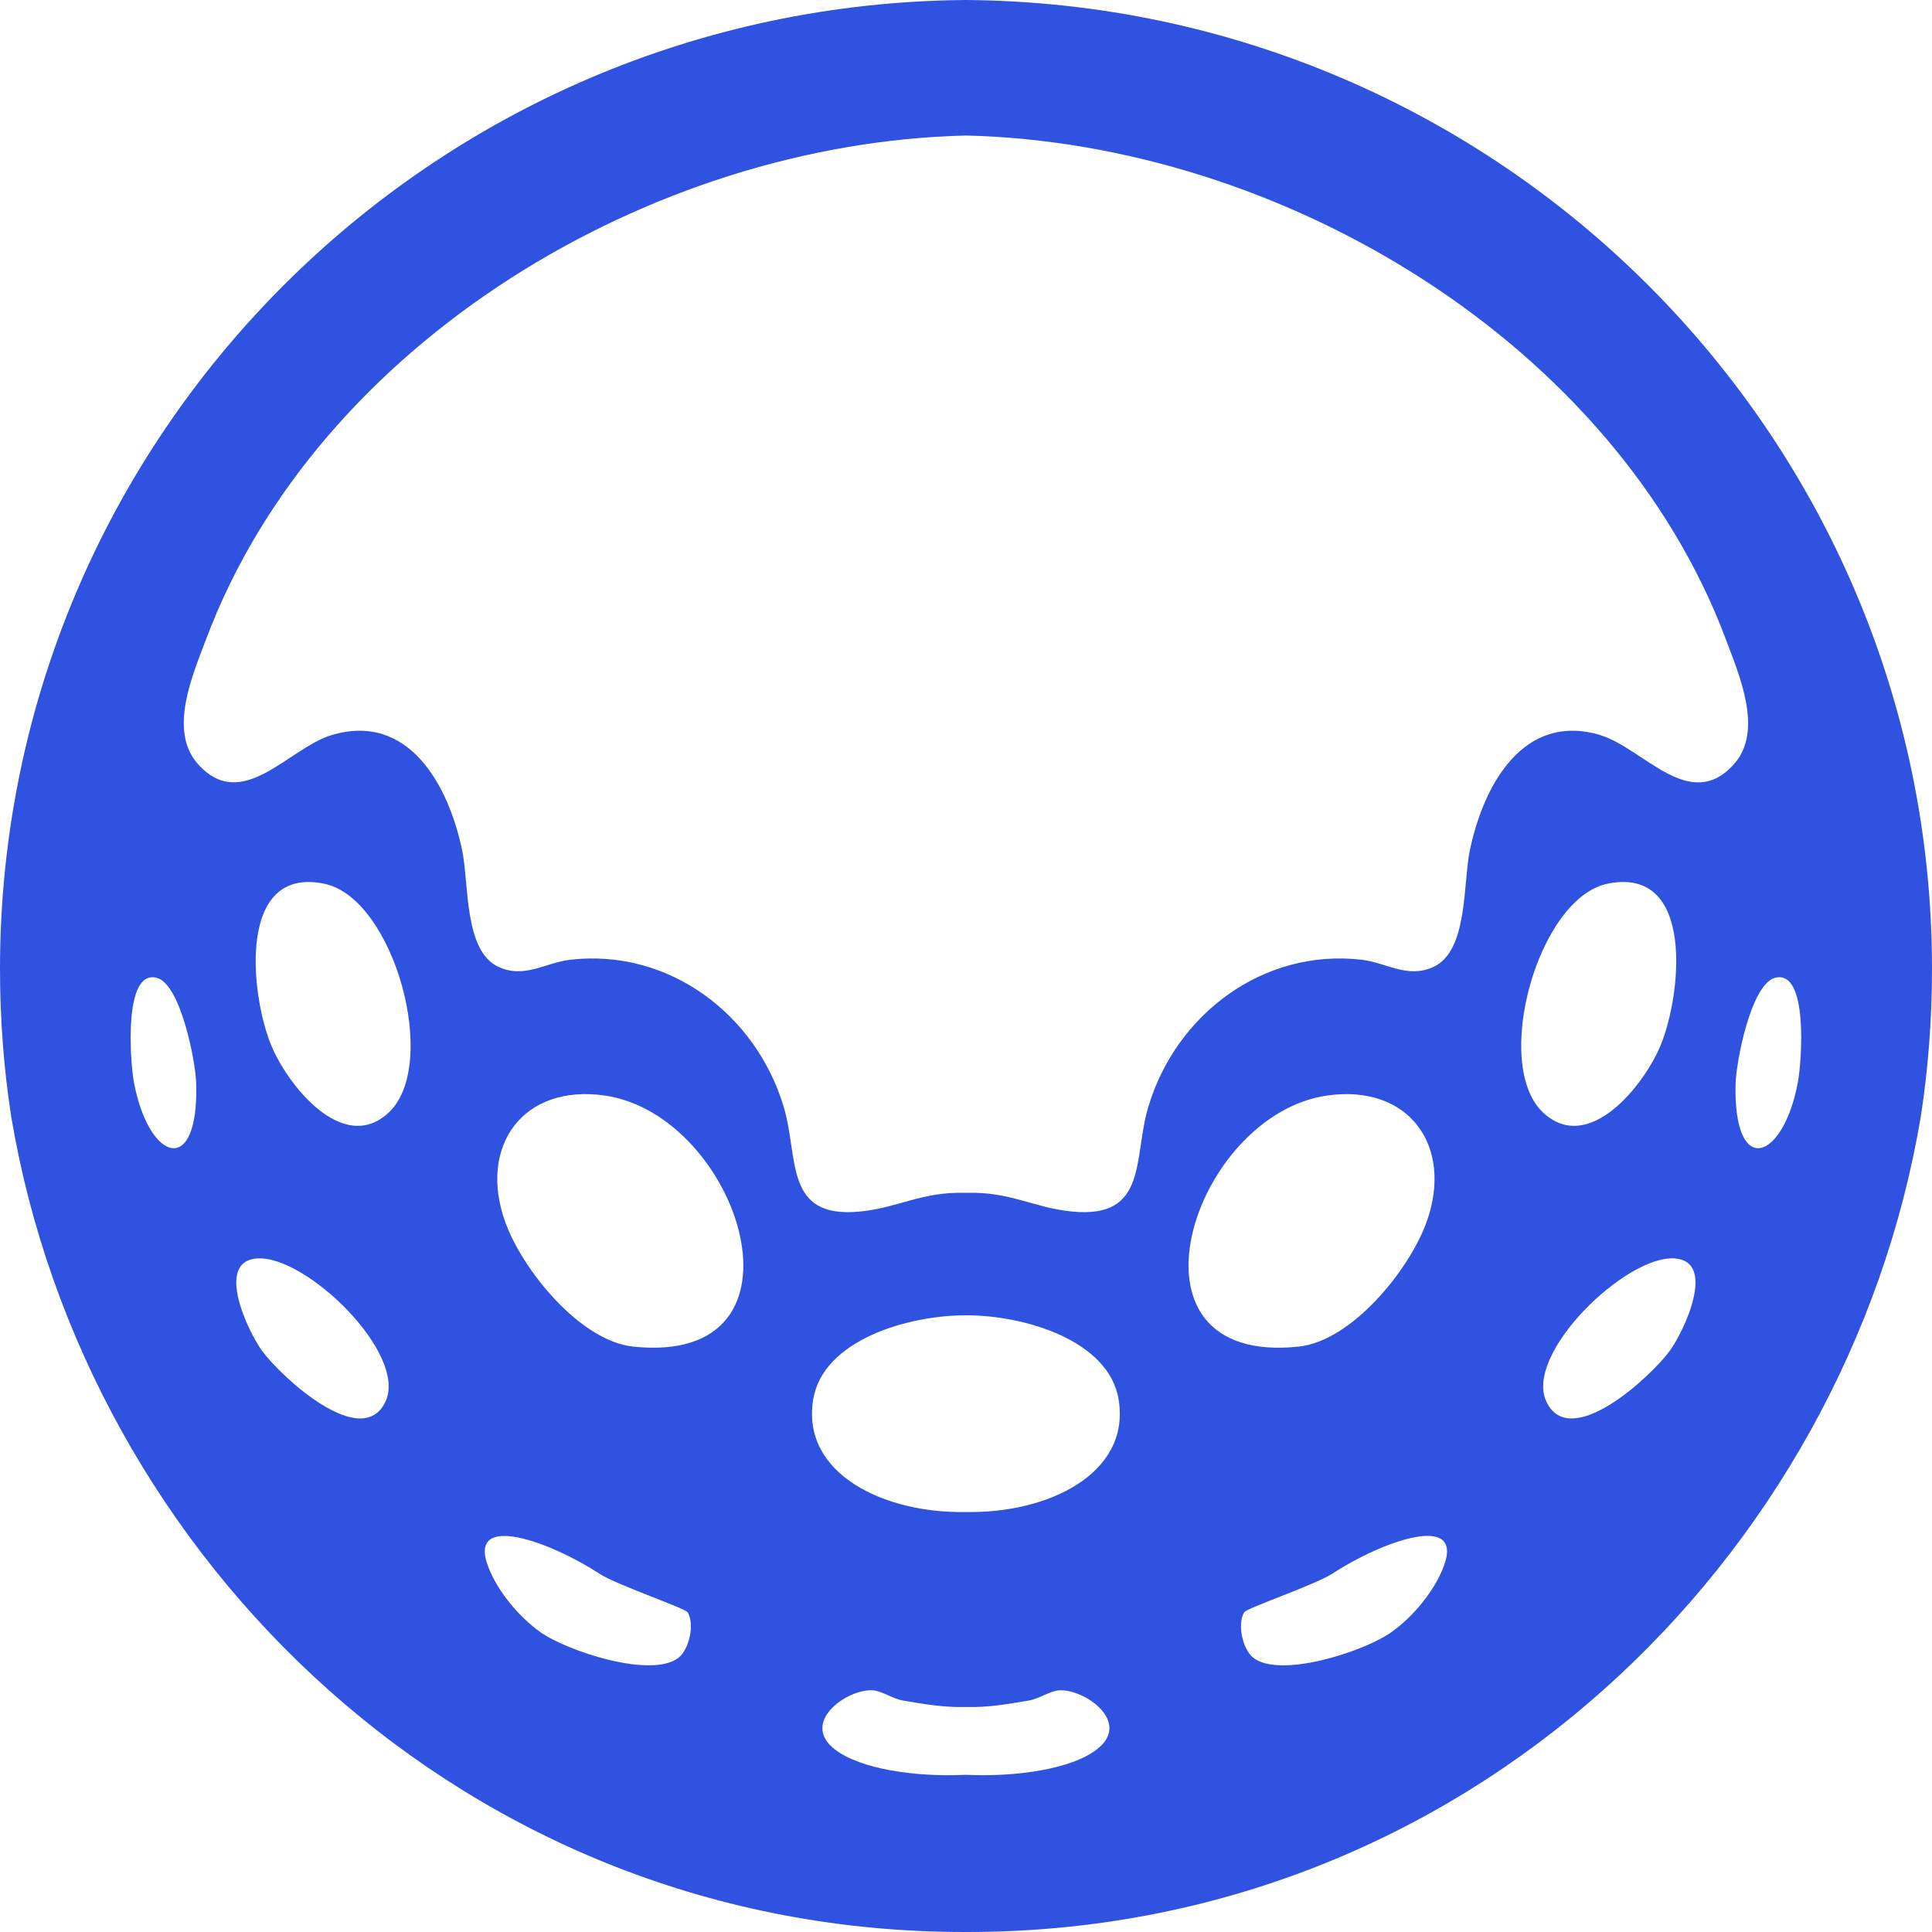 <svg width="20" height="20" viewBox="0 0 20 20" fill="none" xmlns="http://www.w3.org/2000/svg">
<path d="M10.006 0H9.999H9.992C4.466 0.046 0 4.519 0 10.03C0 10.55 0.039 11.061 0.116 11.559C0.886 16.145 4.834 20.005 9.993 20H10H10.007C15.166 20.004 19.113 16.144 19.884 11.559C19.961 11.06 20 10.549 20 10.029C19.999 4.519 15.533 0.046 10.006 0ZM1.386 11.201C1.349 11.004 1.273 10.032 1.622 10.122C1.871 10.187 2.025 10.99 2.031 11.215C2.059 12.197 1.538 12.023 1.386 11.201ZM3.99 14.51C3.746 15.027 2.91 14.252 2.713 13.984C2.565 13.781 2.223 13.057 2.662 13.027C3.169 12.993 4.224 14.016 3.99 14.51ZM4.024 11.517C3.549 11.961 2.972 11.225 2.805 10.815C2.591 10.288 2.454 8.963 3.356 9.148C4.079 9.296 4.555 11.02 4.024 11.517ZM7.026 17.159C6.749 17.381 5.874 17.093 5.597 16.898C5.372 16.739 5.149 16.471 5.052 16.214C4.838 15.646 5.698 15.959 6.207 16.292C6.377 16.404 7.093 16.648 7.119 16.691C7.191 16.811 7.137 17.069 7.026 17.159ZM6.555 13.94C6 13.881 5.404 13.139 5.229 12.647C4.95 11.866 5.412 11.219 6.261 11.341C7.659 11.543 8.496 14.145 6.555 13.94ZM11.354 18.11C11.091 18.313 10.527 18.396 10.006 18.373H9.999H9.992C9.471 18.397 8.907 18.313 8.644 18.111C8.279 17.83 8.767 17.483 9.033 17.498C9.126 17.503 9.244 17.586 9.343 17.603C9.574 17.642 9.767 17.676 9.992 17.671C9.992 17.671 9.996 17.671 9.999 17.671C9.999 17.671 10.003 17.671 10.006 17.671C10.231 17.676 10.424 17.642 10.655 17.603C10.754 17.586 10.873 17.503 10.966 17.498C11.231 17.484 11.719 17.829 11.354 18.11ZM10.006 15.652H9.999H9.992C9.156 15.668 8.292 15.258 8.418 14.488C8.518 13.874 9.396 13.615 9.999 13.616C10.601 13.614 11.48 13.874 11.58 14.488C11.706 15.258 10.843 15.668 10.006 15.652ZM13.737 11.341C14.587 11.219 15.048 11.866 14.769 12.647C14.594 13.139 13.998 13.882 13.443 13.94C11.503 14.145 12.339 11.543 13.737 11.341ZM14.401 16.898C14.125 17.094 13.25 17.381 12.972 17.159C12.861 17.069 12.807 16.81 12.88 16.69C12.905 16.647 13.621 16.403 13.791 16.291C14.3 15.958 15.16 15.645 14.946 16.214C14.849 16.471 14.626 16.739 14.401 16.898ZM16.642 9.148C17.546 8.963 17.408 10.288 17.193 10.815C17.026 11.225 16.449 11.961 15.974 11.517C15.443 11.019 15.919 9.296 16.642 9.148ZM17.285 13.984C17.089 14.252 16.253 15.027 16.008 14.51C15.774 14.016 16.829 12.993 17.335 13.027C17.774 13.057 17.434 13.781 17.285 13.984ZM16.572 7.611C15.768 7.367 15.356 8.131 15.216 8.801C15.144 9.146 15.199 9.845 14.838 10.01C14.568 10.133 14.354 9.965 14.095 9.935C13.074 9.818 12.173 10.501 11.887 11.459C11.729 11.985 11.888 12.618 11.1 12.542C10.702 12.504 10.462 12.335 10.007 12.348C10.007 12.348 10.003 12.348 10 12.348C10 12.348 9.996 12.348 9.993 12.348C9.539 12.335 9.298 12.504 8.9 12.542C8.112 12.618 8.271 11.985 8.113 11.459C7.827 10.501 6.925 9.818 5.904 9.935C5.645 9.965 5.432 10.133 5.162 10.01C4.801 9.846 4.856 9.146 4.784 8.801C4.644 8.131 4.231 7.367 3.428 7.611C2.984 7.747 2.504 8.422 2.048 7.908C1.74 7.562 1.995 6.985 2.137 6.608C3.287 3.555 6.728 1.479 9.999 1.403C13.271 1.479 16.711 3.555 17.862 6.608C18.003 6.986 18.259 7.563 17.951 7.909C17.495 8.423 17.016 7.748 16.571 7.612L16.572 7.611ZM18.612 11.201C18.46 12.022 17.94 12.197 17.967 11.215C17.973 10.99 18.126 10.187 18.376 10.122C18.726 10.032 18.649 11.004 18.612 11.201Z" fill="#2F52E0"/>
</svg>
